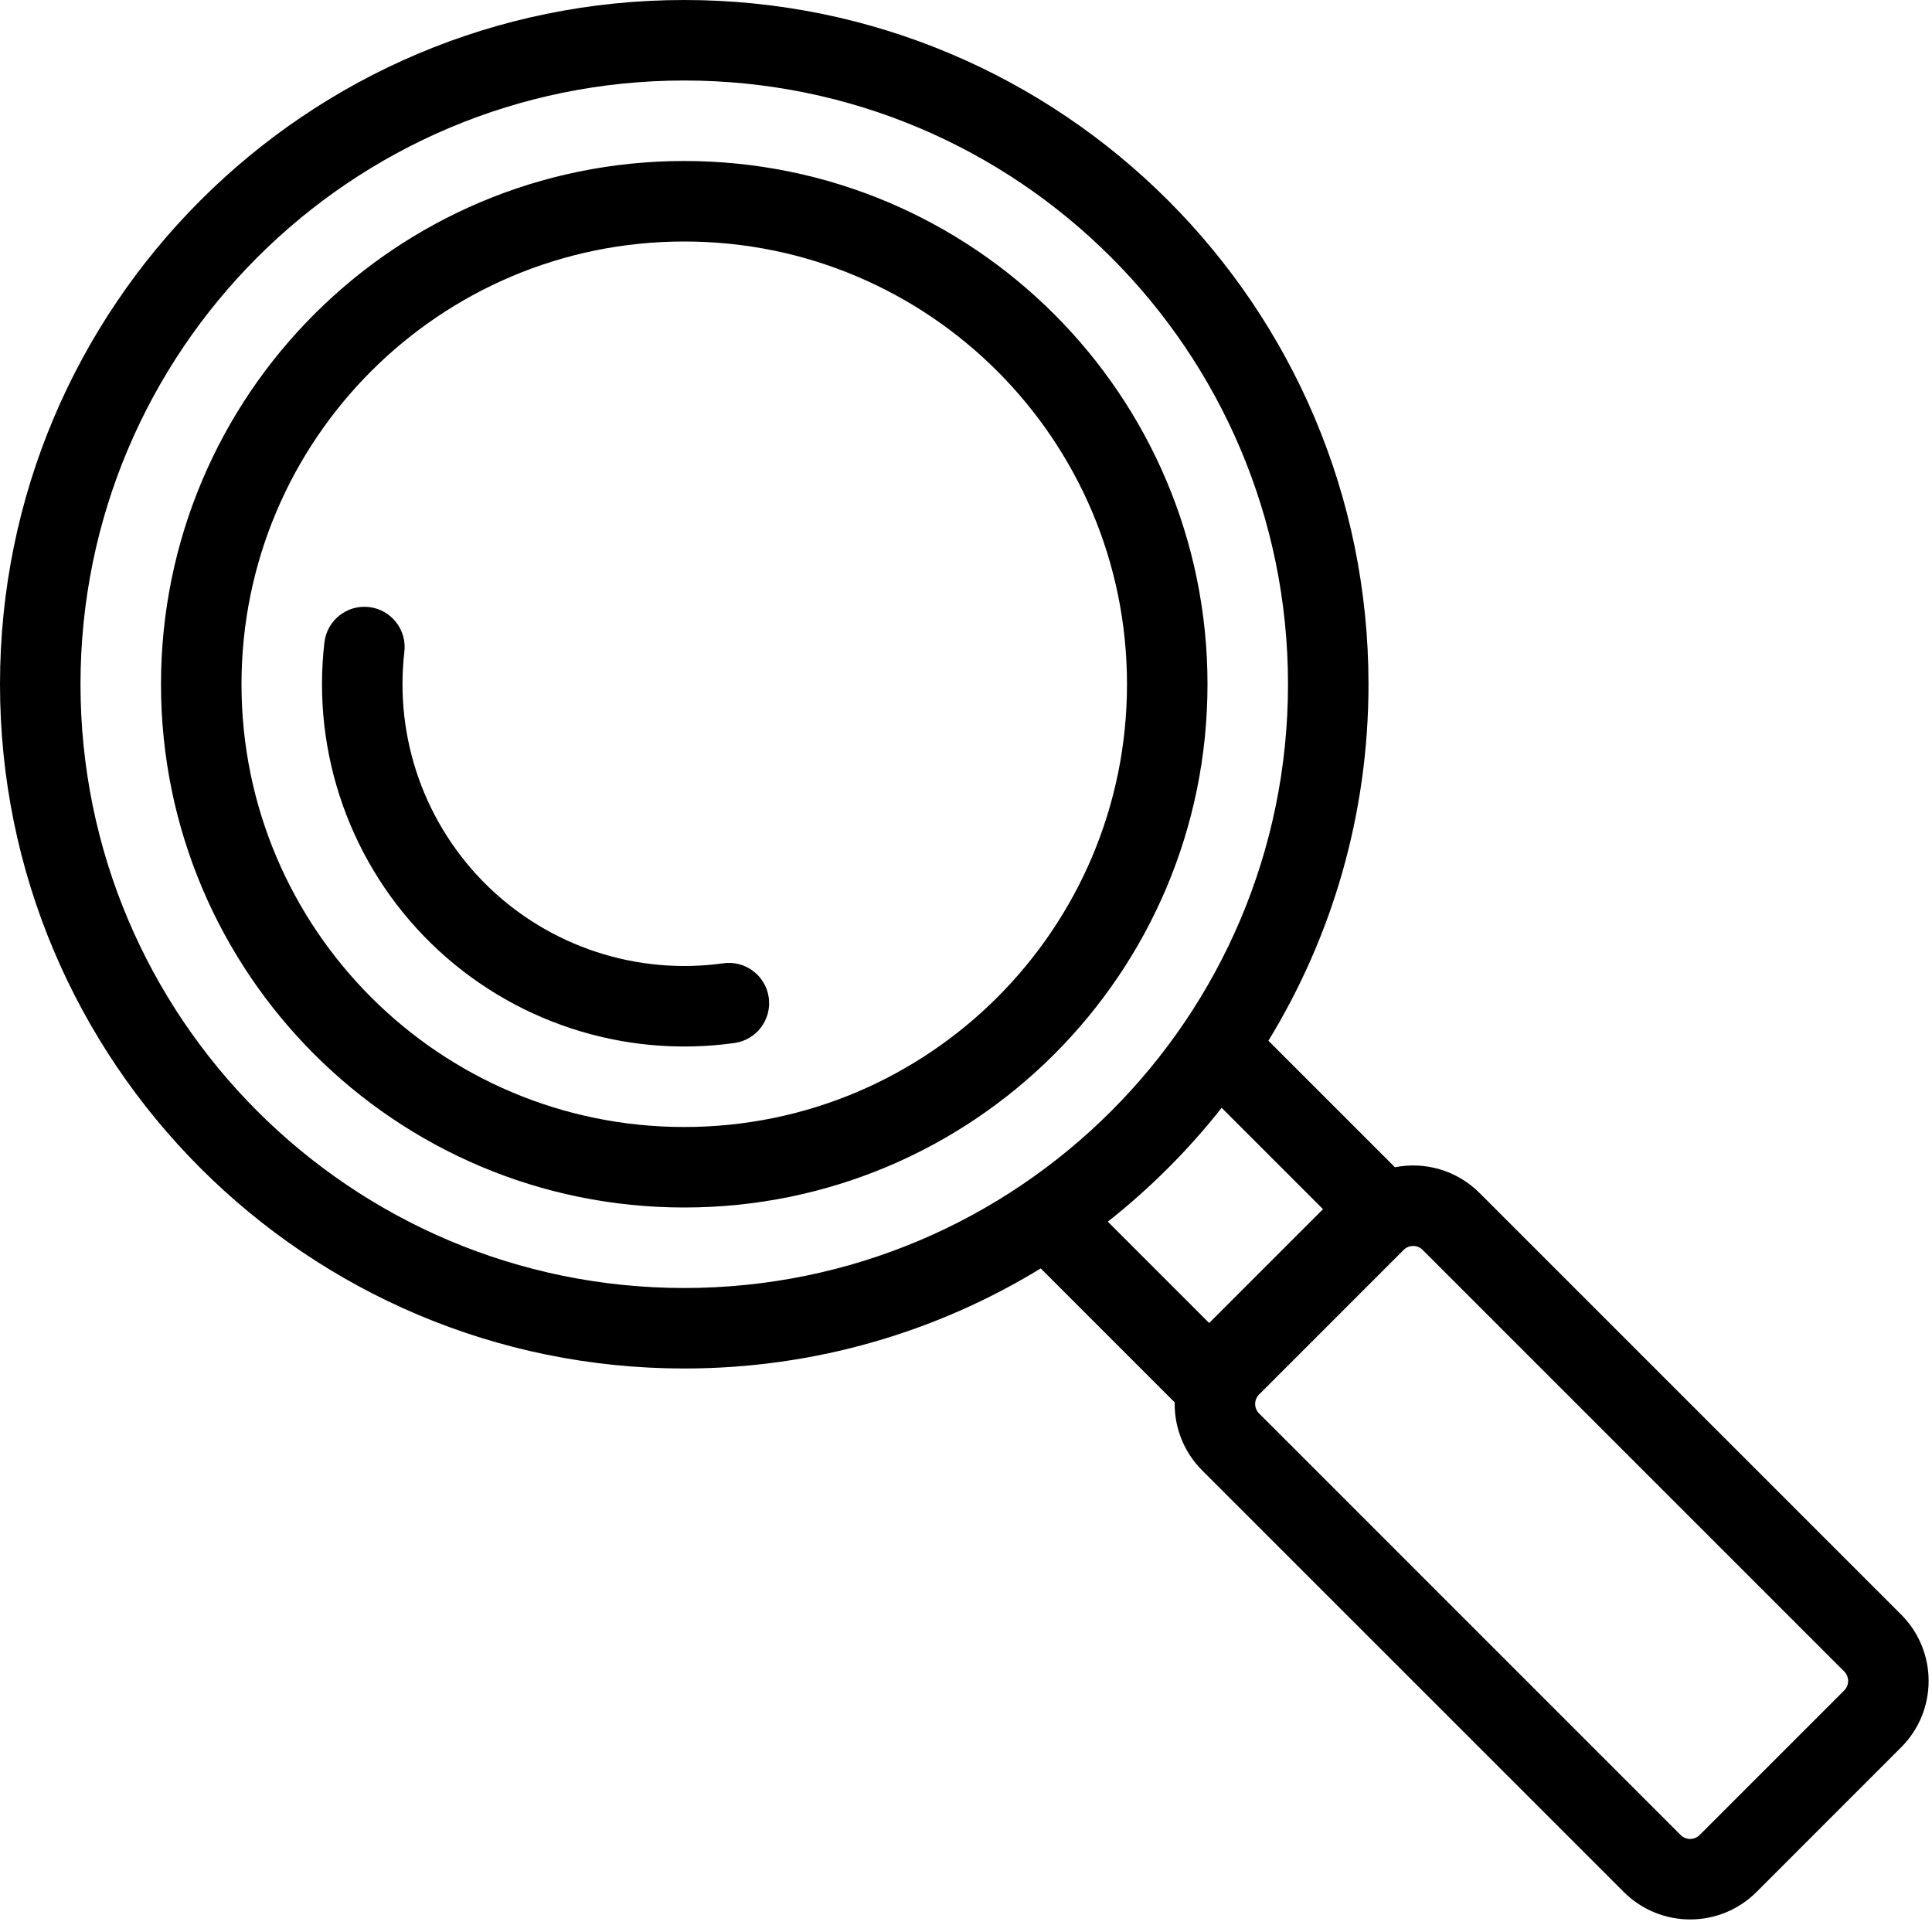 <svg width="72" height="72" viewBox="0 0 72 72" fill="none" xmlns="http://www.w3.org/2000/svg">
<path fill-rule="evenodd" clip-rule="evenodd" d="M25.5 3C13.074 3 3 13.074 3 25.5C3 37.926 13.074 48 25.5 48C37.926 48 48 37.926 48 25.5C48 13.074 37.926 3 25.5 3ZM0 25.5C0 11.417 11.417 0 25.5 0C39.583 0 51 11.417 51 25.5C51 30.367 49.636 34.916 47.27 38.785L51.985 43.5C53.091 43.282 54.282 43.602 55.139 44.459L70.849 60.169C72.216 61.536 72.216 63.752 70.849 65.119L65.462 70.507C64.095 71.874 61.879 71.874 60.512 70.507L44.801 54.797C44.103 54.098 43.761 53.178 43.777 52.262L38.785 47.27C34.916 49.636 30.367 51 25.5 51C11.417 51 0 39.583 0 25.5ZM41.285 45.528C42.86 44.285 44.285 42.86 45.528 41.285L49.305 45.062L45.062 49.305L41.285 45.528ZM25.5 9C16.387 9 9 16.387 9 25.5C9 34.613 16.387 42 25.5 42C34.613 42 42 34.613 42 25.5C42 16.387 34.613 9 25.5 9ZM6 25.5C6 14.73 14.73 6 25.5 6C36.27 6 45 14.73 45 25.5C45 36.27 36.27 45 25.5 45C14.73 45 6 36.27 6 25.5ZM15.07 24.287C15.166 23.464 14.577 22.719 13.754 22.623C12.931 22.528 12.186 23.117 12.09 23.94C11.852 25.989 12.086 28.066 12.776 30.01C13.465 31.954 14.59 33.715 16.066 35.157C17.541 36.598 19.328 37.682 21.288 38.326C23.248 38.97 25.329 39.156 27.372 38.87C28.192 38.755 28.764 37.996 28.649 37.176C28.535 36.356 27.776 35.784 26.956 35.899C25.367 36.121 23.748 35.976 22.224 35.476C20.699 34.975 19.31 34.132 18.162 33.011C17.015 31.889 16.139 30.52 15.603 29.008C15.067 27.495 14.885 25.88 15.07 24.287ZM46.923 52.675C46.727 52.48 46.727 52.163 46.923 51.968L52.31 46.58C52.506 46.385 52.822 46.385 53.017 46.58L68.728 62.291C68.923 62.486 68.923 62.803 68.728 62.998L63.34 68.386C63.145 68.581 62.828 68.581 62.633 68.386L46.923 52.675Z" fill="black"/>
</svg>
